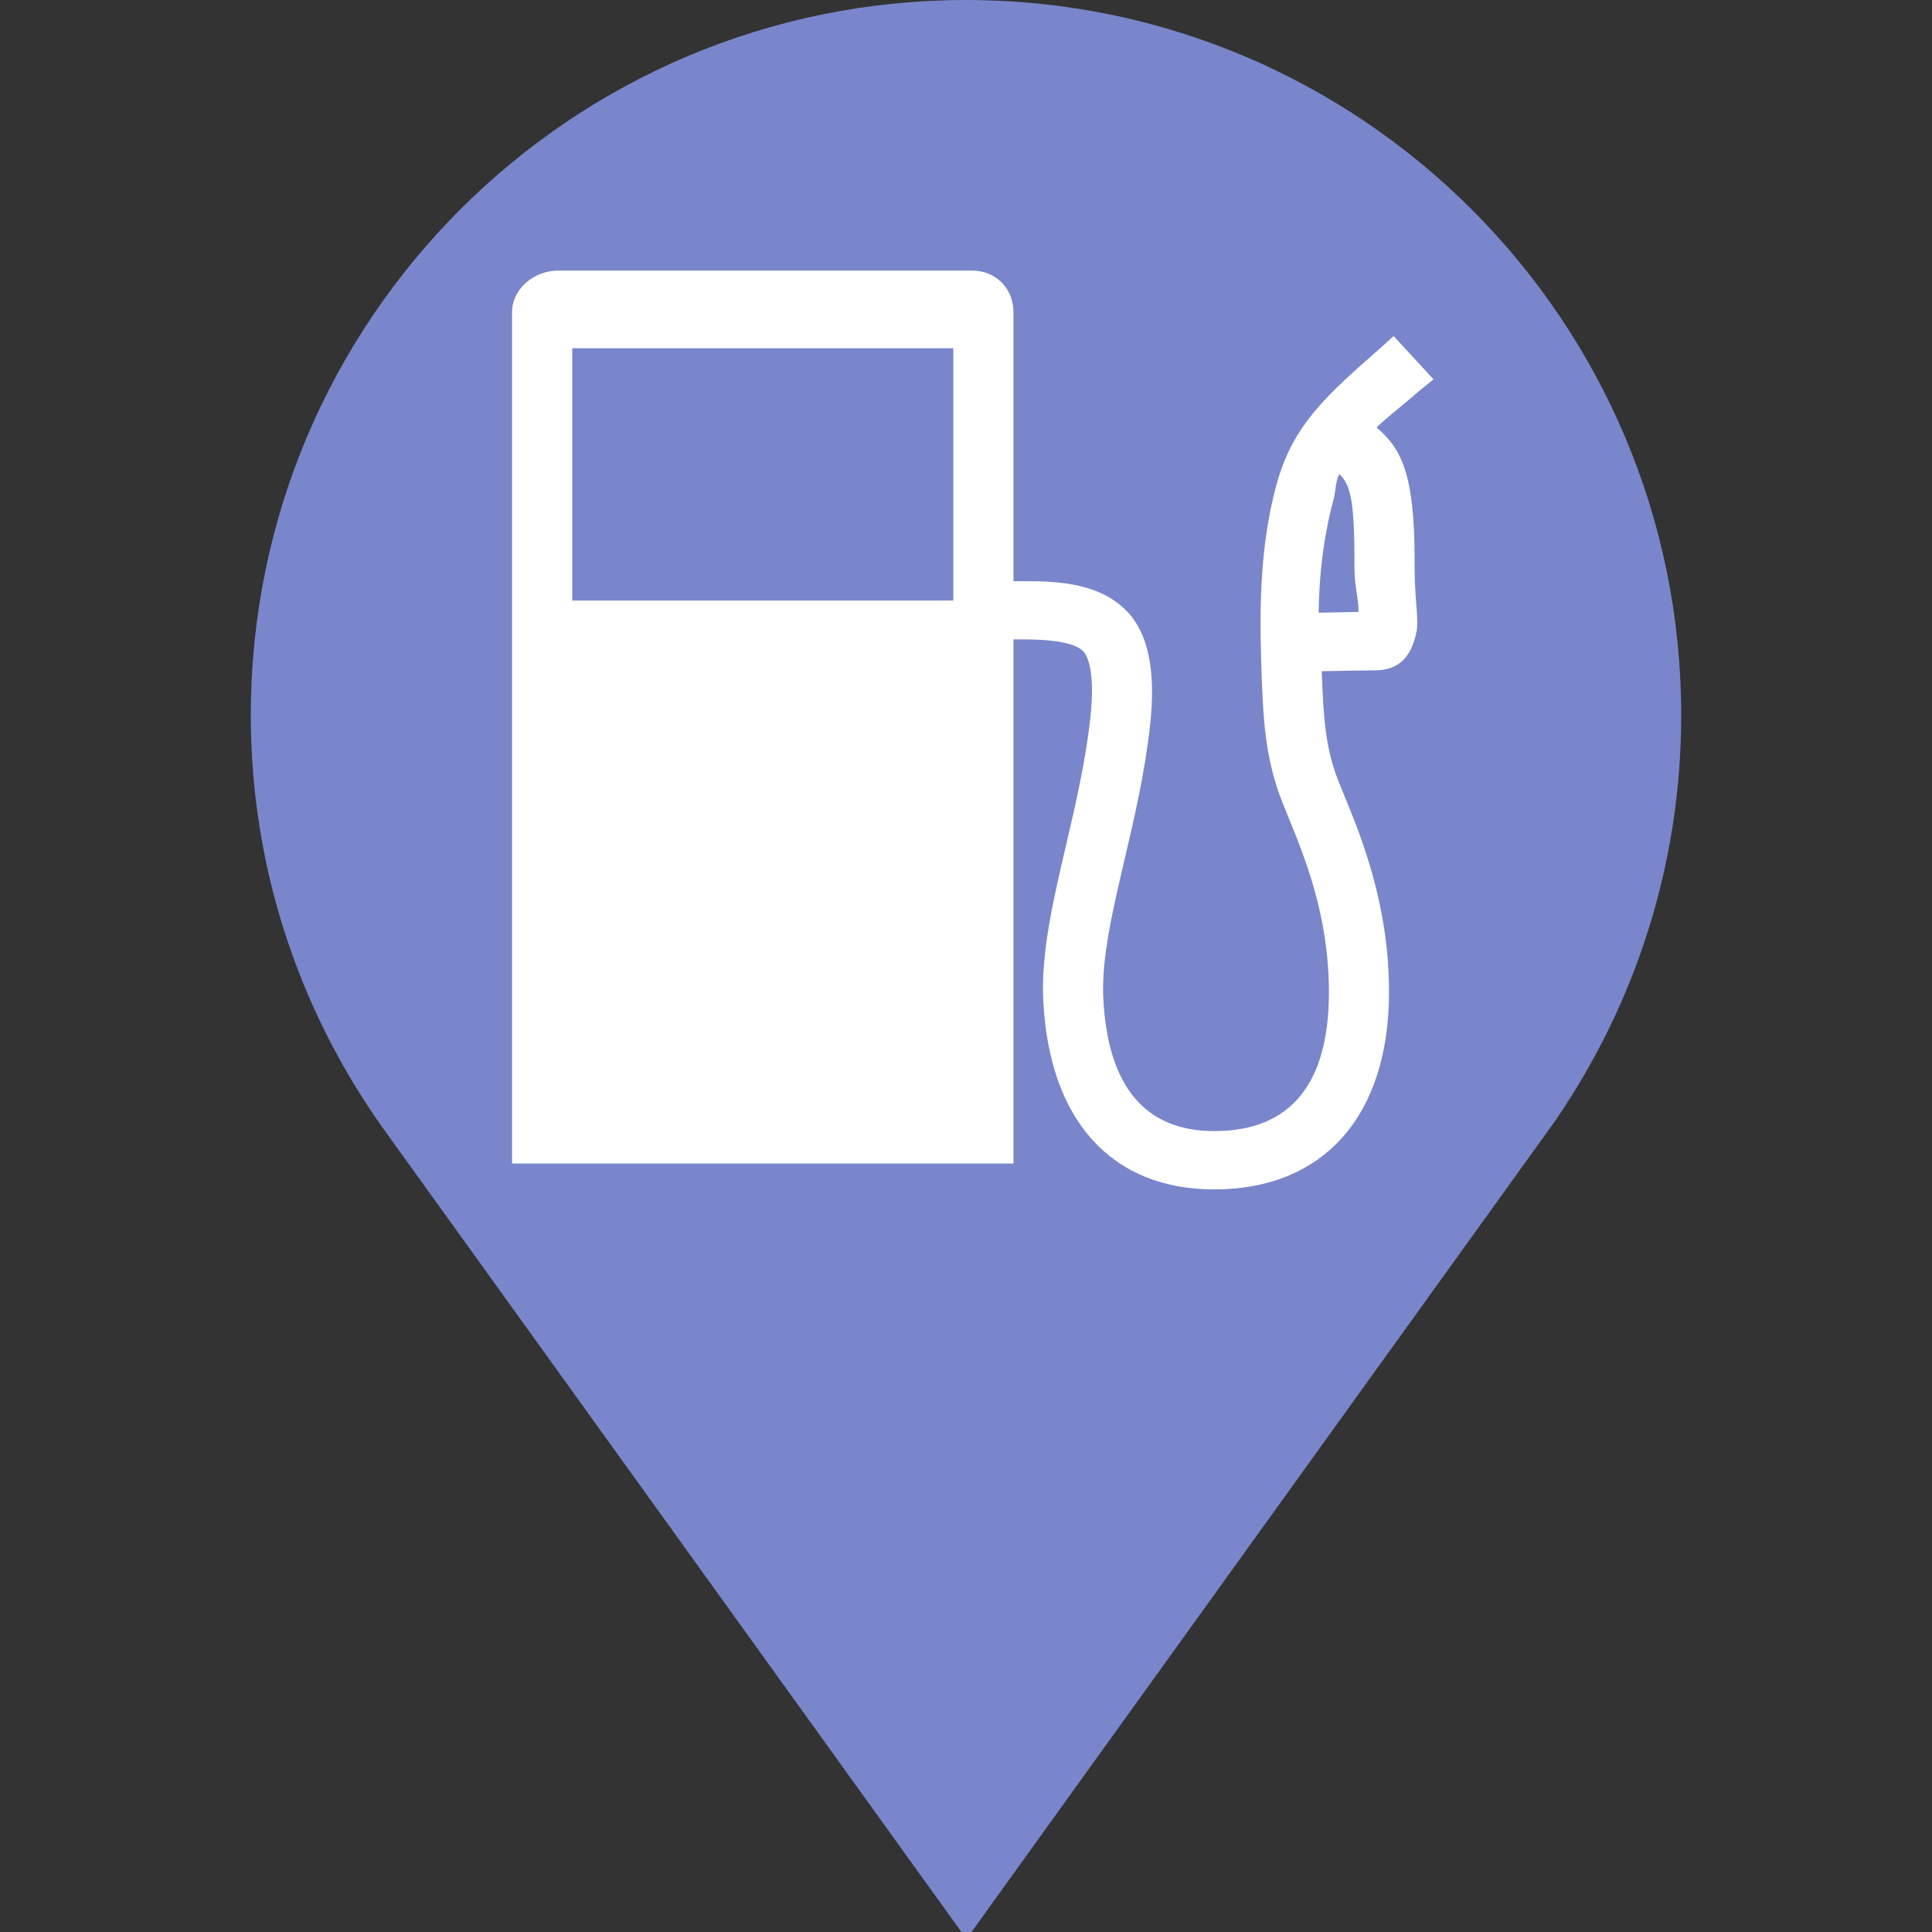 <?xml version="1.0" encoding="UTF-8" standalone="no"?>
<svg
   xmlns:dc="http://purl.org/dc/elements/1.1/"
   xmlns:cc="http://creativecommons.org/ns#"
   xmlns:rdf="http://www.w3.org/1999/02/22-rdf-syntax-ns#"
   xmlns:svg="http://www.w3.org/2000/svg"
   xmlns="http://www.w3.org/2000/svg"
   xmlns:sodipodi="http://sodipodi.sourceforge.net/DTD/sodipodi-0.dtd"
   xmlns:inkscape="http://www.inkscape.org/namespaces/inkscape"
   version="1.1"
   id="Layer_1"
   x="0px"
   y="0px"
   width="21px"
   height="21px"
   viewBox="0 0 21 21"
   enable-background="new 0 0 21 21"
   xml:space="preserve"
   sodipodi:docname="fuel (21x21 px)-r-w.svg"
   inkscape:version="1.0.1 (1.0.1+r73)"><rect x="0" y="0" width="21" height="21" fill="#333333" stroke="none"/><defs
   id="defs11" /><sodipodi:namedview
   pagecolor="#ffffff"
   bordercolor="#666666"
   borderopacity="1"
   objecttolerance="10"
   gridtolerance="10"
   guidetolerance="10"
   inkscape:pageopacity="0"
   inkscape:pageshadow="2"
   inkscape:window-width="1858"
   inkscape:window-height="1021"
   id="namedview9"
   showgrid="false"
   inkscape:zoom="20.547619"
   inkscape:cx="9.1177657"
   inkscape:cy="9.5109835"
   inkscape:window-x="62"
   inkscape:window-y="27"
   inkscape:window-maximized="1"
   inkscape:current-layer="Layer_1"
   inkscape:document-rotation="0" />
<path
   d="M18.274,7.774C18.274,3.48,14.794,0,10.5,0S2.726,3.48,2.726,7.774c0,1.722,0.566,3.308,1.514,4.596l6.265,8.706l6.419-8.92  h-0.002C17.773,10.908,18.274,9.4,18.274,7.774z"
   id="path2"
   style="fill:#7986cb;fill-opacity:1" />
<circle
   fill="#FFFFFF"
   cx="10.5"
   cy="7.774"
   r="5.482"
   id="circle4"
   style="fill:#ff0000;fill-opacity:0" />

<g
   style="overflow:inherit;fill:#ffffff;fill-opacity:1"
   id="g843"
   transform="matrix(0.218,0,0,0.211,5.13,2.519)"><path
     d="M 45.102,10.08 C 45.651,9.531 46.424,8.934 47.213,8.214 L 47.942,7.603 45.955,5.373 45.306,5.98 c -2.746,2.495 -4.398,4.003 -5.205,7.094 -0.801,3.073 -0.833,6.184 -0.749,9.092 0.088,2.998 0.201,4.976 1.039,7.182 l 0.316,0.813 c 0.804,2.023 2.021,5.079 2.021,9.01 0,4.749 -1.924,7.158 -5.718,7.158 -3.452,0 -5.314,-2.304 -5.532,-6.856 -0.099,-2.017 0.467,-4.507 1.062,-7.138 0.503,-2.221 1.021,-4.519 1.276,-6.958 0.282,-2.689 -0.071,-4.611 -1.104,-5.765 C 31.386,18.131 29.345,18 27.547,18 H 27 V 4.139 C 27,2.939 26.129,2 24.936,2 H 4.295 C 3.104,2 2,2.939 2,4.139 V 48 H 27 V 21 h 0.548 c 1.23,0 2.504,0.138 2.937,0.621 0.232,0.26 0.588,1.102 0.353,3.373 -0.237,2.264 -0.739,4.503 -1.223,6.636 -0.641,2.839 -1.249,5.539 -1.129,7.973 0.295,6.179 3.404,9.73 8.524,9.73 5.457,0 8.715,-3.798 8.715,-10.168 0,-4.509 -1.395,-8.022 -2.232,-10.127 l -0.302,-0.767 c -0.602,-1.589 -0.737,-3.062 -0.82,-5.632 0.963,-0.022 2.129,-0.045 2.653,-0.045 1.199,0 1.802,-0.703 2.059,-1.921 0.15,-0.71 -0.082,-1.641 -0.082,-3.331 V 16.894 C 47,12.427 46.317,11.151 45.102,10.08 Z M 24,19 H 5 V 6 h 19 z m 20,-1.654 c 0,0.873 0.23,1.708 0.201,2.239 -0.598,0.009 -1.286,0.025 -1.986,0.041 0.026,-1.929 0.24,-3.893 0.733,-5.784 0.134,-0.504 0.094,-0.948 0.296,-1.362 0.533,0.513 0.756,1.282 0.756,4.416 z"
     id="path832"
     style="fill:#ffffff;fill-opacity:1" /></g></svg>
